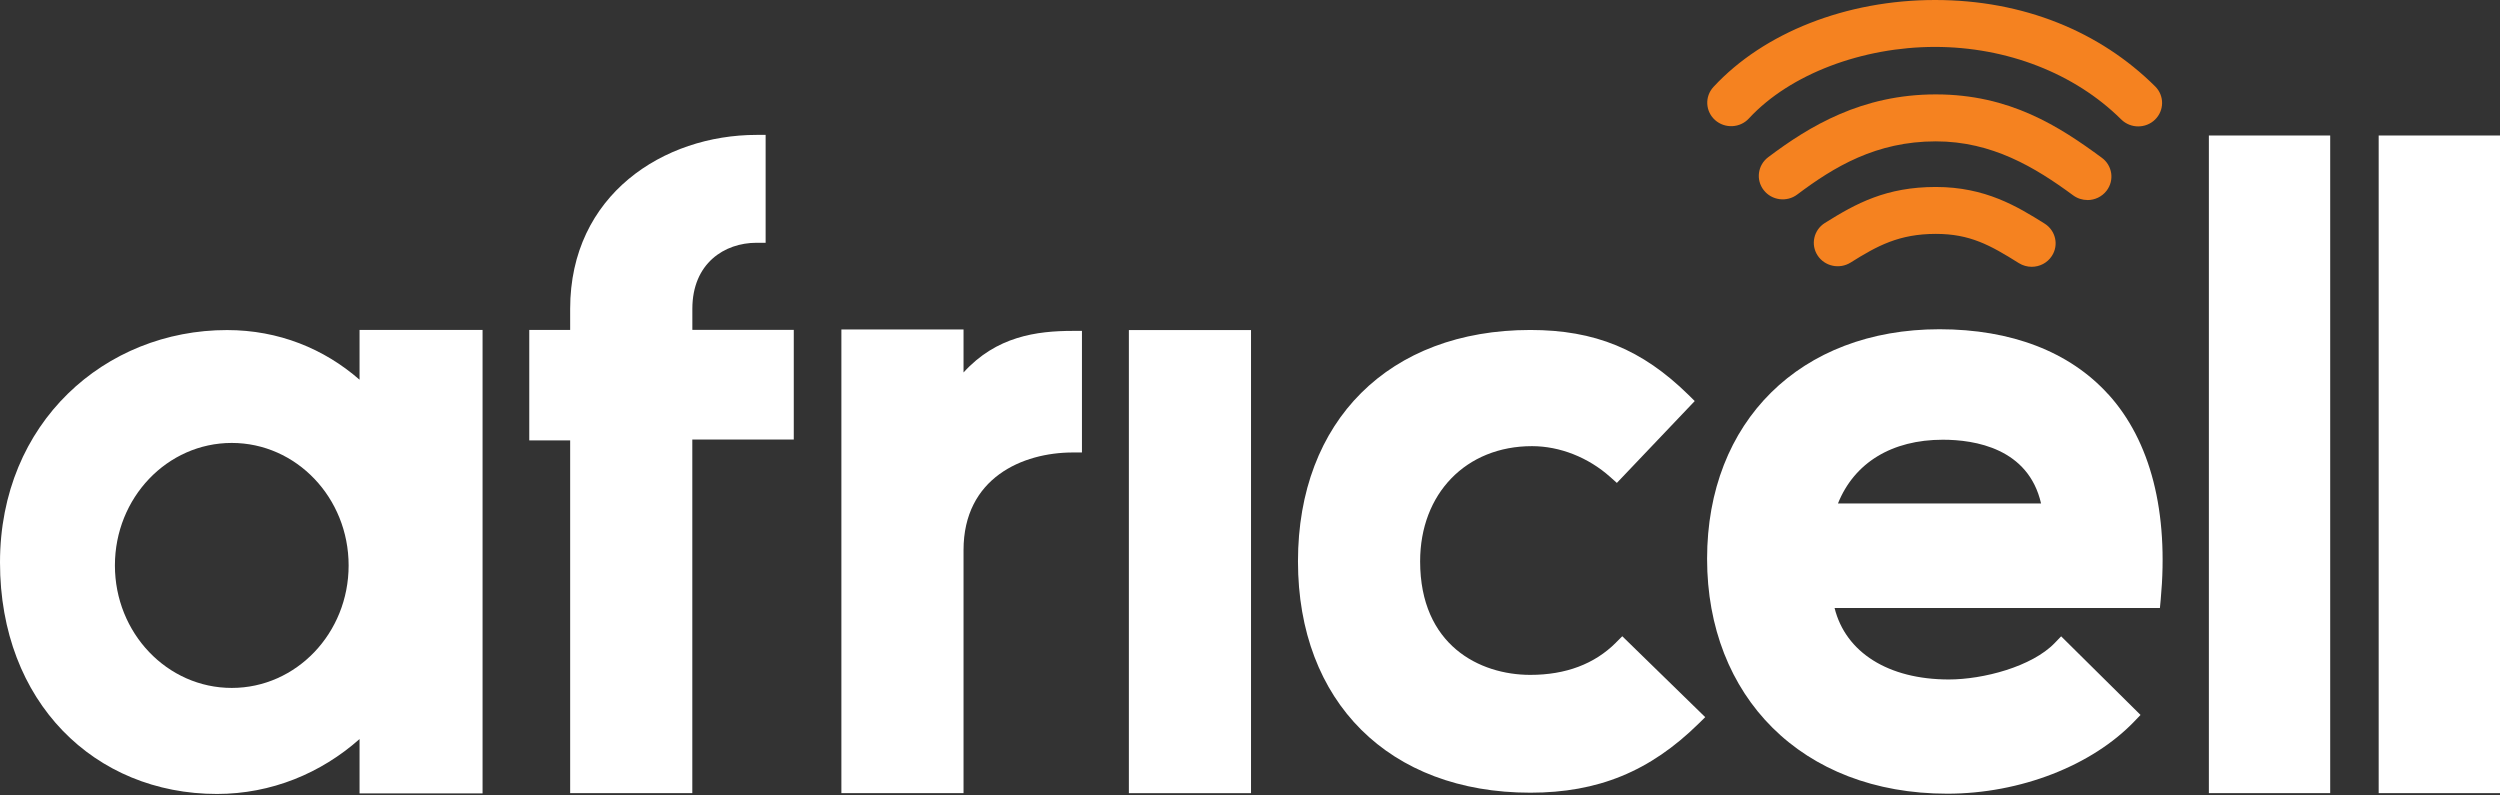 <svg width="440" height="140" viewBox="0 0 440 140" fill="none" xmlns="http://www.w3.org/2000/svg">
<rect x="0" y="0" width="440" height="140" fill="#333333" stroke="none"/>
<path d="M169.582 65.555V57.985H148.084V139.597H169.582V96.814C169.582 84.138 179.946 79.636 188.821 79.636H190.424V58.237H188.821C182.449 58.237 175.351 59.198 169.582 65.555Z" fill="white"/>
<path d="M220.179 58.092H198.681V139.597H220.179V58.092Z" fill="white"/>
<path d="M284.399 113.108C280.637 116.87 275.562 118.778 269.334 118.778C260.39 118.778 249.943 113.543 249.943 98.799C249.943 86.863 258.04 78.522 269.632 78.522C274.532 78.522 279.553 80.506 283.407 83.955L284.567 84.993L298.273 70.585L297.152 69.478C289.009 61.488 280.69 58.076 269.334 58.076C244.494 58.076 228.444 74.057 228.444 98.799C228.444 123.54 244.494 139.513 269.334 139.513C281.263 139.513 290.398 135.766 298.953 127.364L300.12 126.219L285.521 111.978L284.399 113.1V113.108Z" fill="white"/>
<path d="M410.115 23.849H388.761V139.59H410.115V23.849Z" fill="white"/>
<path d="M440 23.849H418.647V139.59H440V23.849Z" fill="white"/>
<path d="M121.854 58.061V54.352C121.854 46.324 127.524 42.729 133.149 42.729H134.751V23.742H133.149C116.847 23.742 100.348 34.258 100.348 54.352V58.069H93.151V77.514H100.348V139.597H121.846V77.354H139.704V58.061H121.846H121.854Z" fill="white"/>
<path d="M371.033 69.379C364.241 61.892 353.969 57.947 341.339 57.947C316.879 57.947 300.448 74.179 300.448 98.349C300.448 122.518 317.062 139.689 342.72 139.689C355.625 139.689 368.217 134.705 375.635 126.975L376.734 125.83L362.761 111.994L361.639 113.161C357.624 117.336 349.031 119.587 342.995 119.587C332.341 119.587 324.824 114.817 322.885 107.01H380.145L380.283 105.553C381.725 90.122 378.527 77.613 371.041 69.371L371.033 69.379ZM323.641 88.611H323.481C326.35 81.452 332.959 77.392 341.942 77.392C347.574 77.392 357.006 78.895 359.227 88.611H323.641Z" fill="white"/>
<path d="M63.281 58.069V66.83C57.039 61.373 49.033 58.092 39.967 58.092C18.484 58.084 0 74.385 0 98.997C0 123.609 16.69 139.735 38.181 139.735C47.759 139.735 56.504 136.087 63.281 130.073V139.635H84.932V58.069H63.281ZM40.791 121.075C29.435 121.075 20.224 111.421 20.224 99.516C20.224 87.611 29.427 77.957 40.791 77.957C52.154 77.957 61.358 87.611 61.358 99.516C61.358 111.421 52.154 121.075 40.791 121.075Z" fill="white"/>
<path d="M376.322 22.246C375.238 22.246 374.155 21.834 373.33 21.017C365.157 12.913 353.213 8.257 340.553 8.257C327.892 8.257 315.094 12.966 307.805 20.849C306.249 22.544 303.585 22.666 301.86 21.14C300.136 19.606 300.006 16.996 301.57 15.301C310.431 5.724 324.999 0 340.553 0C356.106 0 369.576 5.541 379.314 15.21C380.947 16.835 380.931 19.445 379.283 21.056C378.466 21.849 377.398 22.246 376.322 22.246Z" fill="#F58220"/>
<path d="M367.401 35.205C366.523 35.205 365.638 34.938 364.874 34.38C358.166 29.443 350.603 24.879 340.705 24.879C330.204 24.879 322.779 29.374 316.315 34.235C314.475 35.624 311.827 35.281 310.415 33.465C309.004 31.656 309.355 29.061 311.194 27.672C318.467 22.2 327.663 16.614 340.705 16.614C353.748 16.614 362.432 22.254 369.927 27.771C371.789 29.137 372.163 31.732 370.766 33.556C369.942 34.64 368.675 35.212 367.393 35.212L367.401 35.205Z" fill="#F58220"/>
<path d="M357.579 46.957C356.8 46.957 356.022 46.744 355.32 46.309C350.214 43.103 346.681 41.165 340.713 41.165C334.241 41.165 330.41 43.256 325.709 46.209C323.748 47.438 321.146 46.873 319.894 44.958C318.642 43.035 319.215 40.478 321.168 39.249C326.701 35.777 331.99 32.907 340.705 32.907C349.421 32.907 355.03 36.334 359.845 39.349C361.807 40.577 362.379 43.134 361.127 45.049C360.326 46.286 358.968 46.957 357.571 46.957H357.579Z" fill="#F58220"/>
</svg>
